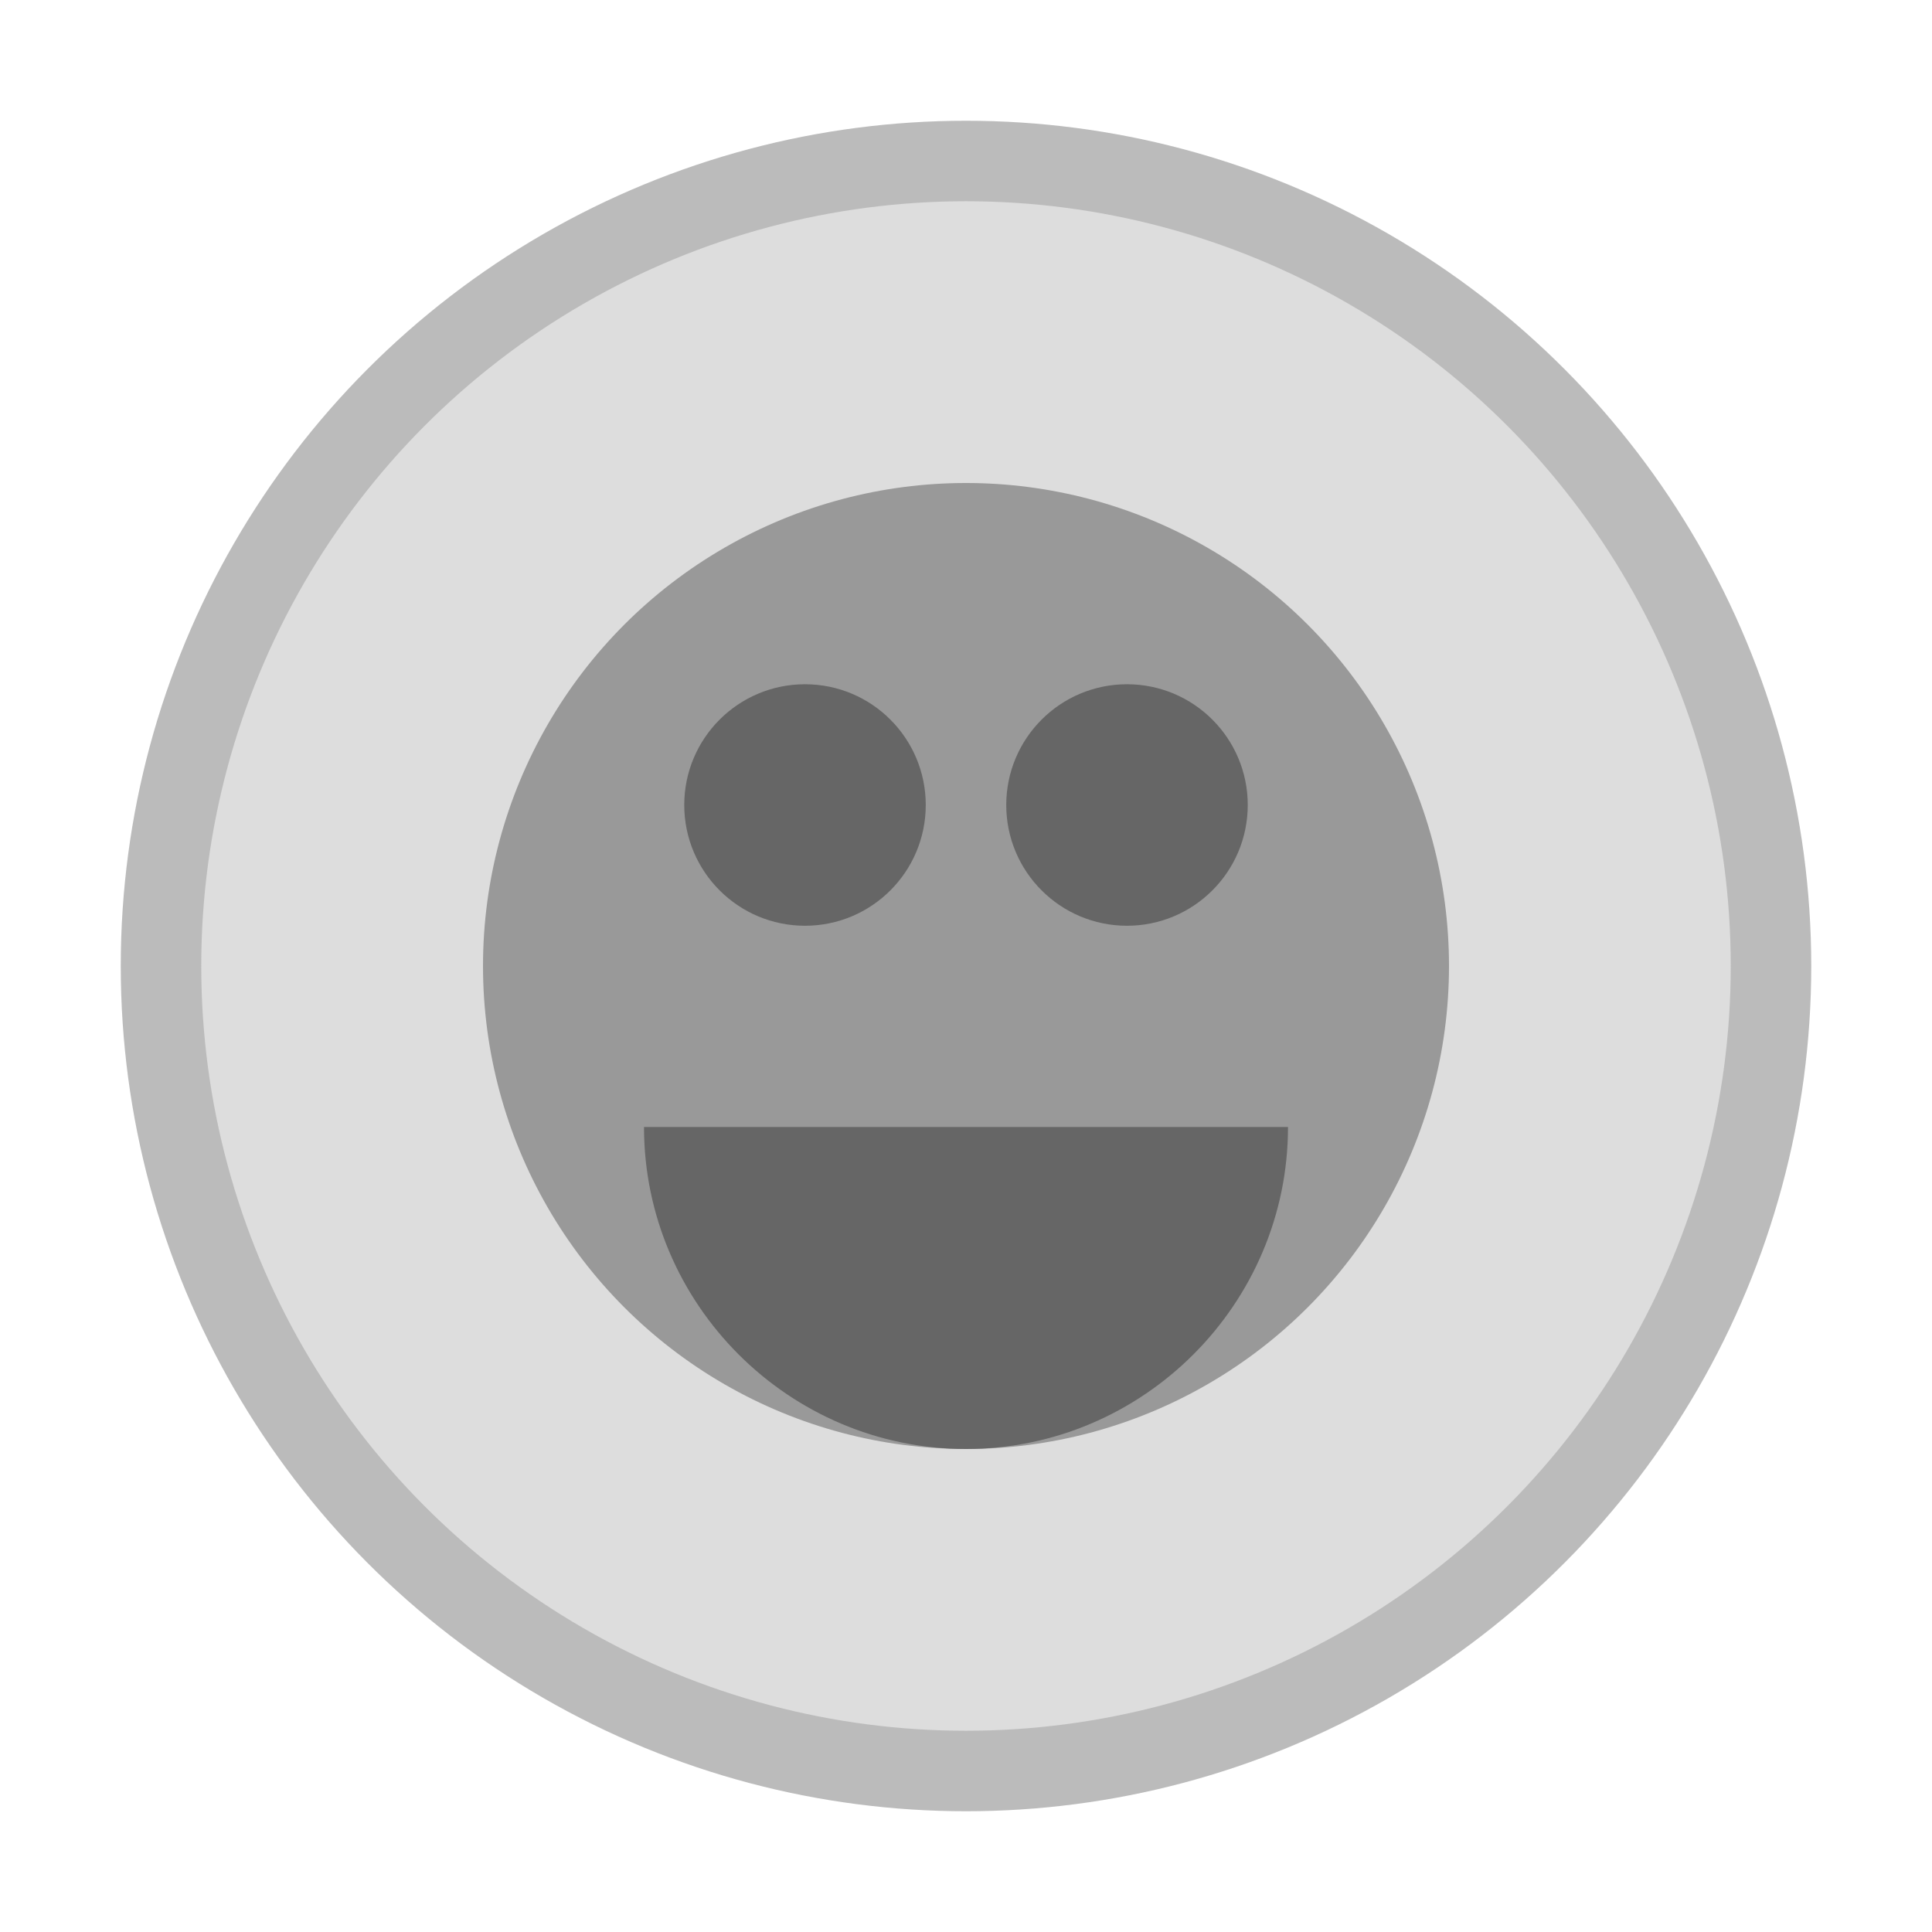 <svg xmlns="http://www.w3.org/2000/svg" viewBox="0 0 24 24" width="24" height="24">
  <circle cx="12" cy="12" r="10" fill="#ddd" stroke="#bbb" stroke-width="1"/>
  <circle cx="12" cy="12" r="6" fill="#999"/>
  <circle cx="10" cy="10" r="1.5" fill="#666"/>
  <circle cx="14" cy="10" r="1.5" fill="#666"/>
  <path fill="#666" d="M8 14c0 2.2 1.8 4 4 4s4-1.8 4-4H8z"/>
</svg>
